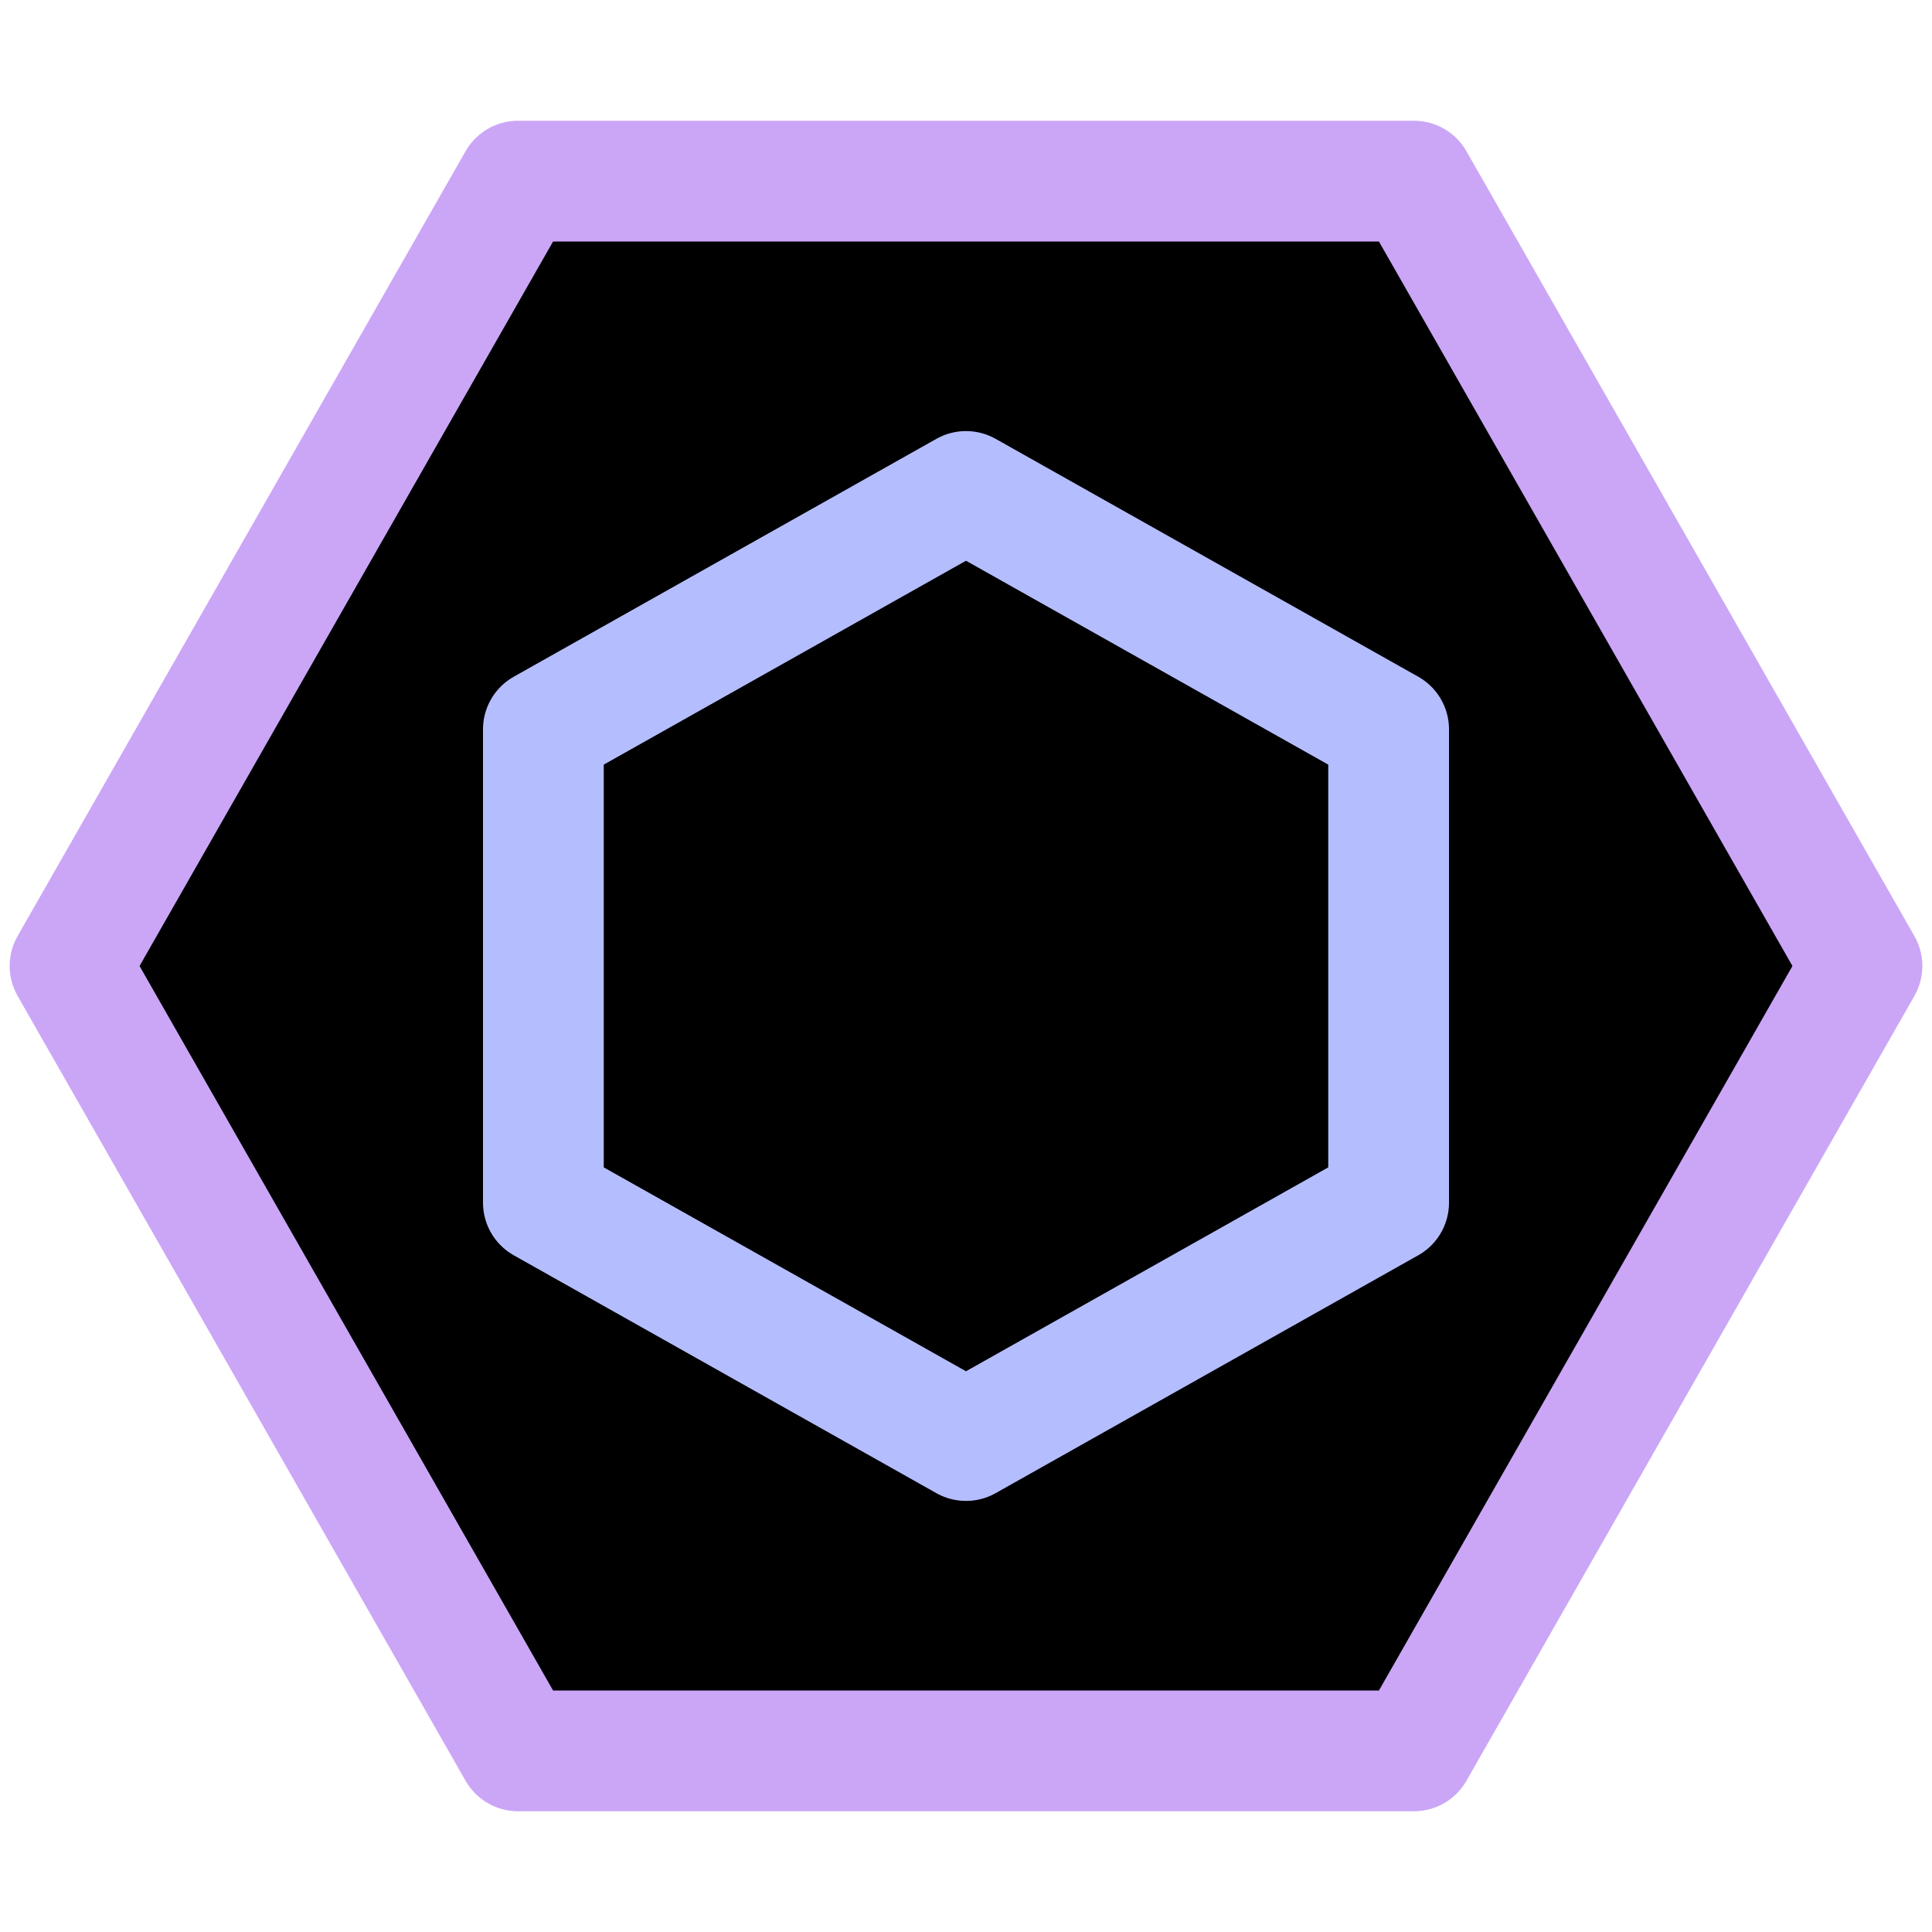 <svg xmlns="http://www.w3.org/2000/svg" width="16" height="16" viewBox="0 0 16 16" fill="currentColor"><g stroke-linecap="round" stroke-linejoin="round"><path stroke="#cba6f7" d="M11.71 1.5 15.42 8l-3.71 6.5H4.29L.58 8l3.71-6.5z"/><path stroke="#b4befe" d="m8 4.07 3.5 1.97v3.92L8 11.93 4.5 9.96V6.04z"/></g></svg>